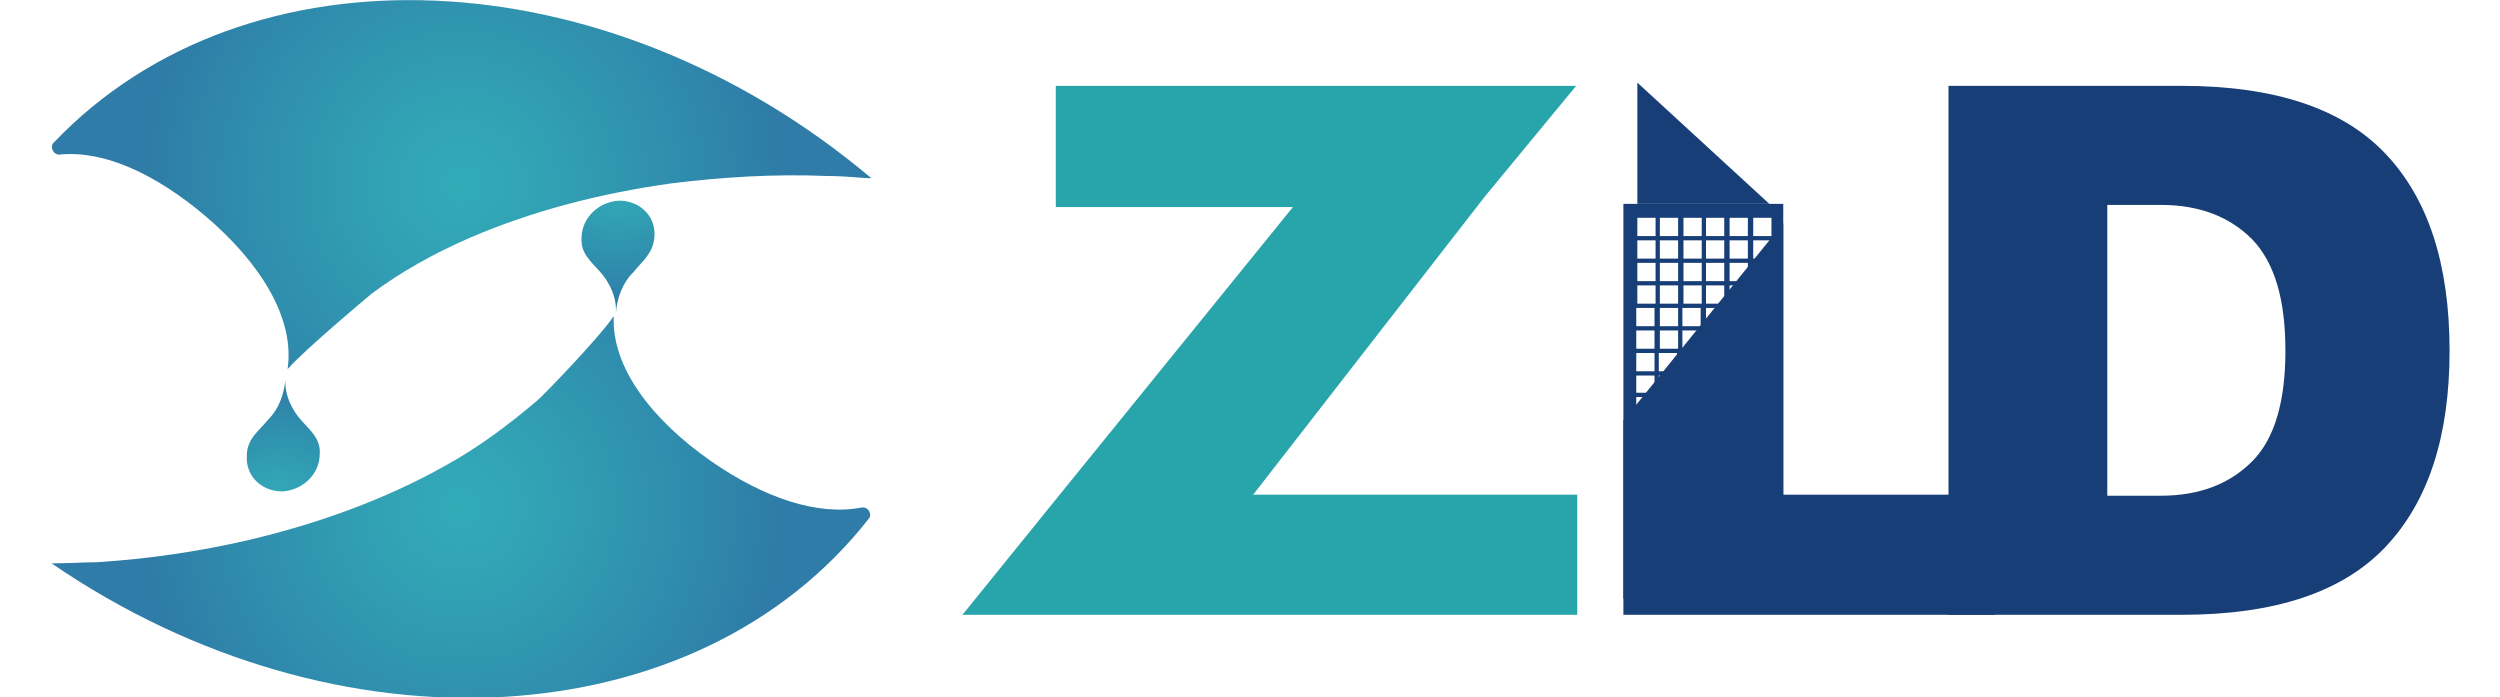 <?xml version="1.0" encoding="utf-8"?>
<!-- Generator: Adobe Illustrator 23.0.2, SVG Export Plug-In . SVG Version: 6.00 Build 0)  -->
<svg version="1.1" id="Layer_1" xmlns="http://www.w3.org/2000/svg" xmlns:xlink="http://www.w3.org/1999/xlink" x="0px" y="0px"
	 viewBox="0 0 233 65" style="enable-background:new 0 0 233 65;" xml:space="preserve">
<style type="text/css">
	.st0{fill:url(#SVGID_1_);}
	.st1{fill:url(#SVGID_2_);}
	.st2{fill:url(#SVGID_3_);}
	.st3{fill:#185076;}
	.st4{fill:url(#SVGID_4_);}
	.st5{fill:#183E77;}
	.st6{fill:#28A4AB;}
	.st7{display:none;}
	.st8{display:inline;}
</style>
<g id="ALL">
	<g>
		<radialGradient id="SVGID_1_" cx="43.023" cy="17.193" r="29.613" gradientUnits="userSpaceOnUse">
			<stop  offset="0" style="stop-color:#32ABB7"/>
			<stop  offset="0.276" style="stop-color:#31A1B4"/>
			<stop  offset="0.782" style="stop-color:#2F88AB"/>
			<stop  offset="1" style="stop-color:#2E7CA7"/>
		</radialGradient>
		<path class="st0" d="M81.2,16.6c-0.1,0-0.3,0-0.4,0c-1.3-0.1-2.6-0.2-3.8-0.2c-4.8-0.2-9.7,0.1-14.5,0.7
			c-6.4,0.9-12.8,2.5-18.8,5.1c-3.2,1.4-6.3,3.1-9.1,5.2c-0.6,0.5-6.2,5.2-7.7,6.9c0,0-0.1,0.1-0.1,0.1c0.7-4.7-2.5-9.9-7.7-14.3
			c-4.5-3.8-9.3-6.1-13.5-5.7c-0.6,0.1-1-0.7-0.6-1.1C23-5.6,56.5-4.2,81.2,16.6z"/>
		<radialGradient id="SVGID_2_" cx="42.981" cy="47.184" r="29.77" gradientUnits="userSpaceOnUse">
			<stop  offset="0" style="stop-color:#32ABB7"/>
			<stop  offset="0.276" style="stop-color:#31A1B4"/>
			<stop  offset="0.782" style="stop-color:#2F88AB"/>
			<stop  offset="1" style="stop-color:#2E7CA7"/>
		</radialGradient>
		<path class="st1" d="M4.8,52.5c0.1,0,0.3,0,0.4,0c1.3,0,2.6-0.1,3.8-0.1c4.8-0.3,9.6-1,14.3-2.1c6.3-1.5,12.5-3.7,18.2-6.9
			c3.1-1.7,5.9-3.8,8.6-6.1c0.6-0.5,5.7-5.8,7-7.7c0,0,0-0.1,0.1-0.1c-0.2,4.7,3.5,9.6,9.1,13.5c4.9,3.4,9.9,5.1,14,4.3
			c0.6-0.1,1,0.6,0.7,1C65,68.8,31.5,70.8,4.8,52.5z"/>
		<g>
			
				<radialGradient id="SVGID_3_" cx="1986.72" cy="-67.105" r="13.857" gradientTransform="matrix(-0.821 2.868291e-02 2.983193e-02 -0.819 1658.864 -64.906)" gradientUnits="userSpaceOnUse">
				<stop  offset="0" style="stop-color:#32ABB7"/>
				<stop  offset="0.276" style="stop-color:#31A1B4"/>
				<stop  offset="0.782" style="stop-color:#2F88AB"/>
				<stop  offset="1" style="stop-color:#2E7CA7"/>
			</radialGradient>
			<path class="st2" d="M23,42.5c-0.1,1.9,1.4,3.3,3.3,3.3c1.9-0.1,3.5-1.6,3.5-3.5c0.1-1.4-0.9-2.2-1.7-3.1c-0.9-1-1.6-2.4-1.5-3.9
				c-0.1,1.4-0.6,2.8-1.6,3.8C24.1,40.2,23,40.9,23,42.5z"/>
			<path class="st3" d="M26.6,35.3C26.6,35.3,26.6,35.3,26.6,35.3C26.6,35.3,26.6,35.3,26.6,35.3z"/>
		</g>
		<g>
			
				<radialGradient id="SVGID_4_" cx="-150.213" cy="-944.419" r="13.857" gradientTransform="matrix(0.821 -2.868291e-02 -2.983193e-02 0.819 152.954 786.227)" gradientUnits="userSpaceOnUse">
				<stop  offset="0" style="stop-color:#32ABB7"/>
				<stop  offset="0.276" style="stop-color:#31A1B4"/>
				<stop  offset="0.782" style="stop-color:#2F88AB"/>
				<stop  offset="1" style="stop-color:#2E7CA7"/>
			</radialGradient>
			<path class="st4" d="M61,22c0.1-1.9-1.4-3.3-3.3-3.3c-1.9,0.1-3.5,1.6-3.5,3.5c-0.1,1.4,0.9,2.2,1.7,3.1c0.9,1,1.6,2.4,1.5,3.9
				c0.1-1.4,0.6-2.8,1.6-3.8C59.9,24.3,60.9,23.6,61,22z"/>
			<path class="st3" d="M57.4,29.2C57.4,29.2,57.4,29.2,57.4,29.2C57.4,29.2,57.4,29.2,57.4,29.2z"/>
		</g>
	</g>
	<g id="ZLD_2_">
		<g>
			<g id="_x37_B_10_">
				<g>
					<path class="st5" d="M151.3,19v36.8h14.9V19H151.3z M154.1,49.2h-1.7v-1.7h1.7V49.2z M154.1,47.1h-1.7v-1.7h1.7V47.1z
						 M154.1,45h-1.7v-1.7h1.7V45z M154.1,42.9h-1.7v-1.7h1.7V42.9z M154.2,40.8h-1.7v-1.7h1.7V40.8z M154.2,38.7h-1.7V37h1.7V38.7z
						 M154.2,36.6h-1.7V35h1.7V36.6z M154.2,34.6h-1.7v-1.7h1.7V34.6z M154.2,32.5h-1.7v-1.7h1.7V32.5z M154.2,30.4h-1.7v-1.7h1.7
						V30.4z M154.3,28.3h-1.7v-1.7h1.7V28.3z M154.3,26.2h-1.7v-1.7h1.7V26.2z M154.3,24.1h-1.7v-1.7h1.7V24.1z M154.3,22h-1.7v-1.7
						h1.7V22z M156.2,49.2h-1.7v-1.7h1.7V49.2z M156.2,47.1h-1.7v-1.7h1.7V47.1z M156.3,45h-1.7v-1.7h1.7V45z M156.3,42.9h-1.7v-1.7
						h1.7V42.9z M156.3,40.8h-1.7v-1.7h1.7V40.8z M156.3,38.7h-1.7V37h1.7V38.7z M156.3,36.6h-1.7V35h1.7V36.6z M156.3,34.6h-1.7
						v-1.7h1.7V34.6z M156.4,32.5h-1.7v-1.7h1.7V32.5z M156.4,30.4h-1.7v-1.7h1.7V30.4z M156.4,28.3h-1.7v-1.7h1.7V28.3z
						 M156.4,26.2h-1.7v-1.7h1.7V26.2z M156.4,24.1h-1.7v-1.7h1.7V24.1z M156.4,22h-1.7v-1.7h1.7V22z M158.4,49.2h-1.7v-1.7h1.7
						V49.2z M158.4,47.1h-1.7v-1.7h1.7V47.1z M158.4,45h-1.7v-1.7h1.7V45z M158.4,42.9h-1.7v-1.7h1.7V42.9z M158.5,40.8h-1.7v-1.7
						h1.7V40.8z M158.5,38.7h-1.7V37h1.7V38.7z M158.5,36.6h-1.7V35h1.7V36.6z M158.5,34.6h-1.7v-1.7h1.7V34.6z M158.5,32.5h-1.7
						v-1.7h1.7V32.5z M158.5,30.4h-1.7v-1.7h1.7V30.4z M158.6,28.3h-1.7v-1.7h1.7V28.3z M158.6,26.2h-1.7v-1.7h1.7V26.2z
						 M158.6,24.1h-1.7v-1.7h1.7V24.1z M158.6,22h-1.7v-1.7h1.7V22z M160.6,49.2h-1.7v-1.7h1.7V49.2z M160.6,47.1h-1.7v-1.7h1.7
						V47.1z M160.6,45h-1.7v-1.7h1.7V45z M160.6,42.9h-1.7v-1.7h1.7V42.9z M160.6,40.8h-1.7v-1.7h1.7V40.8z M160.6,38.7h-1.7V37h1.7
						V38.7z M160.6,36.6H159V35h1.7V36.6z M160.6,34.6H159v-1.7h1.7V34.6z M160.7,32.5H159v-1.7h1.7V32.5z M160.7,30.4H159v-1.7h1.7
						V30.4z M160.7,28.3H159v-1.7h1.7V28.3z M160.7,26.2H159v-1.7h1.7V26.2z M160.7,24.1H159v-1.7h1.7V24.1z M160.7,22H159v-1.7h1.7
						V22z M162.7,49.2H161v-1.7h1.7V49.2z M162.7,47.1H161v-1.7h1.7V47.1z M162.7,45H161v-1.7h1.7V45z M162.7,42.9H161v-1.7h1.7
						V42.9z M162.8,40.8h-1.7v-1.7h1.7V40.8z M162.8,38.7h-1.7V37h1.7V38.7z M162.8,36.6h-1.7V35h1.7V36.6z M162.8,34.6h-1.7v-1.7
						h1.7V34.6z M162.8,32.5h-1.7v-1.7h1.7V32.5z M162.8,30.4h-1.7v-1.7h1.7V30.4z M162.9,28.3h-1.7v-1.7h1.7V28.3z M162.9,26.2
						h-1.7v-1.7h1.7V26.2z M162.9,24.1h-1.7v-1.7h1.7V24.1z M162.9,22h-1.7v-1.7h1.7V22z M164.9,49.2h-1.7v-1.7h1.7V49.2z
						 M164.9,47.1h-1.7v-1.7h1.7V47.1z M164.9,45h-1.7v-1.7h1.7V45z M164.9,42.9h-1.7v-1.7h1.7V42.9z M164.9,40.8h-1.7v-1.7h1.7
						V40.8z M164.9,38.7h-1.7V37h1.7V38.7z M165,36.6h-1.7V35h1.7V36.6z M165,34.6h-1.7v-1.7h1.7V34.6z M165,32.5h-1.7v-1.7h1.7
						V32.5z M165,30.4h-1.7v-1.7h1.7V30.4z M165,28.3h-1.7v-1.7h1.7V28.3z M165,26.2h-1.7v-1.7h1.7V26.2z M165.1,24.1h-1.7v-1.7h1.7
						V24.1z M165.1,22h-1.7v-1.7h1.7V22z"/>
					<polygon class="st5" points="164.9,19 152.6,19 152.6,7.7 					"/>
				</g>
			</g>
			<g id="D_10_">
				<g>
					<path class="st5" d="M181.6,57.3V8h21.7c8.7,0,15,2.1,19,6.3c4,4.2,6,10.3,6,18.4c0,8-2,14.1-6,18.3c-4,4.2-10.3,6.3-19,6.3
						H181.6z M196.4,46.2h5c3.6,0,6.4-1.1,8.5-3.2c2.1-2.1,3.1-5.6,3.1-10.3c0-4.8-1-8.2-3.1-10.4c-2.1-2.1-4.9-3.2-8.5-3.2h-5V46.2
						z"/>
				</g>
			</g>
			<polyline id="Z_9_" class="st6" points="98.4,8 146.9,8 138.4,18.3 116.8,46.1 147,46.1 147,57.3 89.7,57.3 98.2,46.8 
				120.5,19.3 98.4,19.3 98.4,8 			"/>
			<g id="L_10_">
				<polygon class="st5" points="185.9,46.1 185.9,57.3 176.9,57.3 151.3,57.3 151.3,39.2 166.2,20.8 166.2,46.1 				"/>
			</g>
		</g>
	</g>
</g>
<g id="_x31_" class="st7">
	<g class="st8">
		<g>
			<path class="st5" d="M81.2,16.6c-0.1,0-0.3,0-0.4,0c-1.3-0.1-2.6-0.2-3.8-0.2c-4.8-0.2-9.7,0.1-14.5,0.7
				c-6.4,0.9-12.8,2.5-18.8,5.1c-3.2,1.4-6.3,3.1-9.1,5.2c-0.6,0.5-6.2,5.2-7.7,6.9c0,0-0.1,0.1-0.1,0.1c0.7-4.7-2.5-9.9-7.7-14.3
				c-4.5-3.8-9.3-6.1-13.5-5.7c-0.6,0.1-1-0.7-0.6-1.1C23-5.6,56.5-4.2,81.2,16.6z"/>
			<path class="st5" d="M4.8,52.5c0.1,0,0.3,0,0.4,0c1.3,0,2.6-0.1,3.8-0.1c4.8-0.3,9.6-1,14.3-2.1c6.3-1.5,12.5-3.7,18.2-6.9
				c3.1-1.7,5.9-3.8,8.6-6.1c0.6-0.5,5.7-5.8,7-7.7c0,0,0-0.1,0.1-0.1c-0.2,4.7,3.5,9.6,9.1,13.5c4.9,3.4,9.9,5.1,14,4.3
				c0.6-0.1,1,0.6,0.7,1C65,68.8,31.5,70.8,4.8,52.5z"/>
			<g>
				<path class="st5" d="M23,42.5c-0.1,1.9,1.4,3.3,3.3,3.3c1.9-0.1,3.5-1.6,3.5-3.5c0.1-1.4-0.9-2.2-1.7-3.1
					c-0.9-1-1.6-2.4-1.5-3.9c-0.1,1.4-0.6,2.8-1.6,3.8C24.1,40.2,23,40.9,23,42.5z"/>
				<path class="st5" d="M26.6,35.3C26.6,35.3,26.6,35.3,26.6,35.3C26.6,35.3,26.6,35.3,26.6,35.3z"/>
			</g>
			<g>
				<path class="st5" d="M61,22c0.1-1.9-1.4-3.3-3.3-3.3c-1.9,0.1-3.5,1.6-3.5,3.5c-0.1,1.4,0.9,2.2,1.7,3.1c0.9,1,1.6,2.4,1.5,3.9
					c0.1-1.4,0.6-2.8,1.6-3.8C59.9,24.3,60.9,23.6,61,22z"/>
				<path class="st5" d="M57.4,29.2C57.4,29.2,57.4,29.2,57.4,29.2C57.4,29.2,57.4,29.2,57.4,29.2z"/>
			</g>
		</g>
		<g id="ZLD_12_">
			<g>
				<g id="_x37_B_14_">
					<g>
						<path class="st5" d="M151.3,19v36.8h14.9V19H151.3z M154.1,49.2h-1.7v-1.7h1.7V49.2z M154.1,47.1h-1.7v-1.7h1.7V47.1z
							 M154.1,45h-1.7v-1.7h1.7V45z M154.1,42.9h-1.7v-1.7h1.7V42.9z M154.2,40.8h-1.7v-1.7h1.7V40.8z M154.2,38.7h-1.7V37h1.7V38.7
							z M154.2,36.6h-1.7V35h1.7V36.6z M154.2,34.6h-1.7v-1.7h1.7V34.6z M154.2,32.5h-1.7v-1.7h1.7V32.5z M154.2,30.4h-1.7v-1.7h1.7
							V30.4z M154.3,28.3h-1.7v-1.7h1.7V28.3z M154.3,26.2h-1.7v-1.7h1.7V26.2z M154.3,24.1h-1.7v-1.7h1.7V24.1z M154.3,22h-1.7
							v-1.7h1.7V22z M156.2,49.2h-1.7v-1.7h1.7V49.2z M156.2,47.1h-1.7v-1.7h1.7V47.1z M156.3,45h-1.7v-1.7h1.7V45z M156.3,42.9
							h-1.7v-1.7h1.7V42.9z M156.3,40.8h-1.7v-1.7h1.7V40.8z M156.3,38.7h-1.7V37h1.7V38.7z M156.3,36.6h-1.7V35h1.7V36.6z
							 M156.3,34.6h-1.7v-1.7h1.7V34.6z M156.4,32.5h-1.7v-1.7h1.7V32.5z M156.4,30.4h-1.7v-1.7h1.7V30.4z M156.4,28.3h-1.7v-1.7
							h1.7V28.3z M156.4,26.2h-1.7v-1.7h1.7V26.2z M156.4,24.1h-1.7v-1.7h1.7V24.1z M156.4,22h-1.7v-1.7h1.7V22z M158.4,49.2h-1.7
							v-1.7h1.7V49.2z M158.4,47.1h-1.7v-1.7h1.7V47.1z M158.4,45h-1.7v-1.7h1.7V45z M158.4,42.9h-1.7v-1.7h1.7V42.9z M158.5,40.8
							h-1.7v-1.7h1.7V40.8z M158.5,38.7h-1.7V37h1.7V38.7z M158.5,36.6h-1.7V35h1.7V36.6z M158.5,34.6h-1.7v-1.7h1.7V34.6z
							 M158.5,32.5h-1.7v-1.7h1.7V32.5z M158.5,30.4h-1.7v-1.7h1.7V30.4z M158.6,28.3h-1.7v-1.7h1.7V28.3z M158.6,26.2h-1.7v-1.7
							h1.7V26.2z M158.6,24.1h-1.7v-1.7h1.7V24.1z M158.6,22h-1.7v-1.7h1.7V22z M160.6,49.2h-1.7v-1.7h1.7V49.2z M160.6,47.1h-1.7
							v-1.7h1.7V47.1z M160.6,45h-1.7v-1.7h1.7V45z M160.6,42.9h-1.7v-1.7h1.7V42.9z M160.6,40.8h-1.7v-1.7h1.7V40.8z M160.6,38.7
							h-1.7V37h1.7V38.7z M160.6,36.6H159V35h1.7V36.6z M160.6,34.6H159v-1.7h1.7V34.6z M160.7,32.5H159v-1.7h1.7V32.5z M160.7,30.4
							H159v-1.7h1.7V30.4z M160.7,28.3H159v-1.7h1.7V28.3z M160.7,26.2H159v-1.7h1.7V26.2z M160.7,24.1H159v-1.7h1.7V24.1z
							 M160.7,22H159v-1.7h1.7V22z M162.7,49.2H161v-1.7h1.7V49.2z M162.7,47.1H161v-1.7h1.7V47.1z M162.7,45H161v-1.7h1.7V45z
							 M162.7,42.9H161v-1.7h1.7V42.9z M162.8,40.8h-1.7v-1.7h1.7V40.8z M162.8,38.7h-1.7V37h1.7V38.7z M162.8,36.6h-1.7V35h1.7
							V36.6z M162.8,34.6h-1.7v-1.7h1.7V34.6z M162.8,32.5h-1.7v-1.7h1.7V32.5z M162.8,30.4h-1.7v-1.7h1.7V30.4z M162.9,28.3h-1.7
							v-1.7h1.7V28.3z M162.9,26.2h-1.7v-1.7h1.7V26.2z M162.9,24.1h-1.7v-1.7h1.7V24.1z M162.9,22h-1.7v-1.7h1.7V22z M164.9,49.2
							h-1.7v-1.7h1.7V49.2z M164.9,47.1h-1.7v-1.7h1.7V47.1z M164.9,45h-1.7v-1.7h1.7V45z M164.9,42.9h-1.7v-1.7h1.7V42.9z
							 M164.9,40.8h-1.7v-1.7h1.7V40.8z M164.9,38.7h-1.7V37h1.7V38.7z M165,36.6h-1.7V35h1.7V36.6z M165,34.6h-1.7v-1.7h1.7V34.6z
							 M165,32.5h-1.7v-1.7h1.7V32.5z M165,30.4h-1.7v-1.7h1.7V30.4z M165,28.3h-1.7v-1.7h1.7V28.3z M165,26.2h-1.7v-1.7h1.7V26.2z
							 M165.1,24.1h-1.7v-1.7h1.7V24.1z M165.1,22h-1.7v-1.7h1.7V22z"/>
						<polygon class="st5" points="164.9,19 152.6,19 152.6,7.7 						"/>
					</g>
				</g>
				<g id="D_14_">
					<g>
						<path class="st5" d="M181.6,57.3V8h21.7c8.7,0,15,2.1,19,6.3c4,4.2,6,10.3,6,18.4c0,8-2,14.1-6,18.3c-4,4.2-10.3,6.3-19,6.3
							H181.6z M196.4,46.2h5c3.6,0,6.4-1.1,8.5-3.2c2.1-2.1,3.1-5.6,3.1-10.3c0-4.8-1-8.2-3.1-10.4c-2.1-2.1-4.9-3.2-8.5-3.2h-5
							V46.2z"/>
					</g>
				</g>
				<polyline id="Z_12_" class="st5" points="98.4,8 146.9,8 138.4,18.3 116.8,46.1 147,46.1 147,57.3 89.7,57.3 98.2,46.8 
					120.5,19.3 98.4,19.3 98.4,8 				"/>
				<g id="L_14_">
					<polygon class="st5" points="185.9,46.1 185.9,57.3 176.9,57.3 151.3,57.3 151.3,39.2 166.2,20.8 166.2,46.1 					"/>
				</g>
			</g>
		</g>
	</g>
</g>
<g id="_x32_" class="st7">
	<g class="st8">
		<path class="st6" d="M81.2,16.6c-0.1,0-0.3,0-0.4,0c-1.3-0.1-2.6-0.2-3.8-0.2c-4.8-0.2-9.7,0.1-14.5,0.7
			c-6.4,0.9-12.8,2.5-18.8,5.1c-3.2,1.4-6.3,3.1-9.1,5.2c-0.6,0.5-6.2,5.2-7.7,6.9c0,0-0.1,0.1-0.1,0.1c0.7-4.7-2.5-9.9-7.7-14.3
			c-4.5-3.8-9.3-6.1-13.5-5.7c-0.6,0.1-1-0.7-0.6-1.1C23-5.6,56.5-4.2,81.2,16.6z"/>
		<path class="st6" d="M4.8,52.5c0.1,0,0.3,0,0.4,0c1.3,0,2.6-0.1,3.8-0.1c4.8-0.3,9.6-1,14.3-2.1c6.3-1.5,12.5-3.7,18.2-6.9
			c3.1-1.7,5.9-3.8,8.6-6.1c0.6-0.5,5.7-5.8,7-7.7c0,0,0-0.1,0.1-0.1c-0.2,4.7,3.5,9.6,9.1,13.5c4.9,3.4,9.9,5.1,14,4.3
			c0.6-0.1,1,0.6,0.7,1C65,68.8,31.5,70.8,4.8,52.5z"/>
		<g>
			<path class="st6" d="M23,42.5c-0.1,1.9,1.4,3.3,3.3,3.3c1.9-0.1,3.5-1.6,3.5-3.5c0.1-1.4-0.9-2.2-1.7-3.1c-0.9-1-1.6-2.4-1.5-3.9
				c-0.1,1.4-0.6,2.8-1.6,3.8C24.1,40.2,23,40.9,23,42.5z"/>
			<path class="st6" d="M26.6,35.3C26.6,35.3,26.6,35.3,26.6,35.3C26.6,35.3,26.6,35.3,26.6,35.3z"/>
		</g>
		<g>
			<path class="st6" d="M61,22c0.1-1.9-1.4-3.3-3.3-3.3c-1.9,0.1-3.5,1.6-3.5,3.5c-0.1,1.4,0.9,2.2,1.7,3.1c0.9,1,1.6,2.4,1.5,3.9
				c0.1-1.4,0.6-2.8,1.6-3.8C59.9,24.3,60.9,23.6,61,22z"/>
			<path class="st6" d="M57.4,29.2C57.4,29.2,57.4,29.2,57.4,29.2C57.4,29.2,57.4,29.2,57.4,29.2z"/>
		</g>
	</g>
	<g id="ZLD_7_" class="st8">
		<g>
			<g id="_x37_B_19_">
				<g>
					<path class="st6" d="M151.3,19v36.8h14.9V19H151.3z M154.1,49.2h-1.7v-1.7h1.7V49.2z M154.1,47.1h-1.7v-1.7h1.7V47.1z
						 M154.1,45h-1.7v-1.7h1.7V45z M154.1,42.9h-1.7v-1.7h1.7V42.9z M154.2,40.8h-1.7v-1.7h1.7V40.8z M154.2,38.7h-1.7V37h1.7V38.7z
						 M154.2,36.6h-1.7V35h1.7V36.6z M154.2,34.6h-1.7v-1.7h1.7V34.6z M154.2,32.5h-1.7v-1.7h1.7V32.5z M154.2,30.4h-1.7v-1.7h1.7
						V30.4z M154.3,28.3h-1.7v-1.7h1.7V28.3z M154.3,26.2h-1.7v-1.7h1.7V26.2z M154.3,24.1h-1.7v-1.7h1.7V24.1z M154.3,22h-1.7v-1.7
						h1.7V22z M156.2,49.2h-1.7v-1.7h1.7V49.2z M156.2,47.1h-1.7v-1.7h1.7V47.1z M156.3,45h-1.7v-1.7h1.7V45z M156.3,42.9h-1.7v-1.7
						h1.7V42.9z M156.3,40.8h-1.7v-1.7h1.7V40.8z M156.3,38.7h-1.7V37h1.7V38.7z M156.3,36.6h-1.7V35h1.7V36.6z M156.3,34.6h-1.7
						v-1.7h1.7V34.6z M156.4,32.5h-1.7v-1.7h1.7V32.5z M156.4,30.4h-1.7v-1.7h1.7V30.4z M156.4,28.3h-1.7v-1.7h1.7V28.3z
						 M156.4,26.2h-1.7v-1.7h1.7V26.2z M156.4,24.1h-1.7v-1.7h1.7V24.1z M156.4,22h-1.7v-1.7h1.7V22z M158.4,49.2h-1.7v-1.7h1.7
						V49.2z M158.4,47.1h-1.7v-1.7h1.7V47.1z M158.4,45h-1.7v-1.7h1.7V45z M158.4,42.9h-1.7v-1.7h1.7V42.9z M158.5,40.8h-1.7v-1.7
						h1.7V40.8z M158.5,38.7h-1.7V37h1.7V38.7z M158.5,36.6h-1.7V35h1.7V36.6z M158.5,34.6h-1.7v-1.7h1.7V34.6z M158.5,32.5h-1.7
						v-1.7h1.7V32.5z M158.5,30.4h-1.7v-1.7h1.7V30.4z M158.6,28.3h-1.7v-1.7h1.7V28.3z M158.6,26.2h-1.7v-1.7h1.7V26.2z
						 M158.6,24.1h-1.7v-1.7h1.7V24.1z M158.6,22h-1.7v-1.7h1.7V22z M160.6,49.2h-1.7v-1.7h1.7V49.2z M160.6,47.1h-1.7v-1.7h1.7
						V47.1z M160.6,45h-1.7v-1.7h1.7V45z M160.6,42.9h-1.7v-1.7h1.7V42.9z M160.6,40.8h-1.7v-1.7h1.7V40.8z M160.6,38.7h-1.7V37h1.7
						V38.7z M160.6,36.6H159V35h1.7V36.6z M160.6,34.6H159v-1.7h1.7V34.6z M160.7,32.5H159v-1.7h1.7V32.5z M160.7,30.4H159v-1.7h1.7
						V30.4z M160.7,28.3H159v-1.7h1.7V28.3z M160.7,26.2H159v-1.7h1.7V26.2z M160.7,24.1H159v-1.7h1.7V24.1z M160.7,22H159v-1.7h1.7
						V22z M162.7,49.2H161v-1.7h1.7V49.2z M162.7,47.1H161v-1.7h1.7V47.1z M162.7,45H161v-1.7h1.7V45z M162.7,42.9H161v-1.7h1.7
						V42.9z M162.8,40.8h-1.7v-1.7h1.7V40.8z M162.8,38.7h-1.7V37h1.7V38.7z M162.8,36.6h-1.7V35h1.7V36.6z M162.8,34.6h-1.7v-1.7
						h1.7V34.6z M162.8,32.5h-1.7v-1.7h1.7V32.5z M162.8,30.4h-1.7v-1.7h1.7V30.4z M162.9,28.3h-1.7v-1.7h1.7V28.3z M162.9,26.2
						h-1.7v-1.7h1.7V26.2z M162.9,24.1h-1.7v-1.7h1.7V24.1z M162.9,22h-1.7v-1.7h1.7V22z M164.9,49.2h-1.7v-1.7h1.7V49.2z
						 M164.9,47.1h-1.7v-1.7h1.7V47.1z M164.9,45h-1.7v-1.7h1.7V45z M164.9,42.9h-1.7v-1.7h1.7V42.9z M164.9,40.8h-1.7v-1.7h1.7
						V40.8z M164.9,38.7h-1.7V37h1.7V38.7z M165,36.6h-1.7V35h1.7V36.6z M165,34.6h-1.7v-1.7h1.7V34.6z M165,32.5h-1.7v-1.7h1.7
						V32.5z M165,30.4h-1.7v-1.7h1.7V30.4z M165,28.3h-1.7v-1.7h1.7V28.3z M165,26.2h-1.7v-1.7h1.7V26.2z M165.1,24.1h-1.7v-1.7h1.7
						V24.1z M165.1,22h-1.7v-1.7h1.7V22z"/>
					<polygon class="st6" points="164.9,19 152.6,19 152.6,7.7 					"/>
				</g>
			</g>
			<g id="D_18_">
				<g>
					<path class="st6" d="M181.6,57.3V8h21.7c8.7,0,15,2.1,19,6.3c4,4.2,6,10.3,6,18.4c0,8-2,14.1-6,18.3c-4,4.2-10.3,6.3-19,6.3
						H181.6z M196.4,46.2h5c3.6,0,6.4-1.1,8.5-3.2c2.1-2.1,3.1-5.6,3.1-10.3c0-4.8-1-8.2-3.1-10.4c-2.1-2.1-4.9-3.2-8.5-3.2h-5V46.2
						z"/>
				</g>
			</g>
			<polyline id="Z_15_" class="st6" points="98.4,8 146.9,8 138.4,18.3 116.8,46.1 147,46.1 147,57.3 89.7,57.3 98.2,46.8 
				120.5,19.3 98.4,19.3 98.4,8 			"/>
			<g id="L_18_">
				<polygon class="st6" points="185.9,46.1 185.9,57.3 176.9,57.3 151.3,57.3 151.3,39.2 166.2,20.8 166.2,46.1 				"/>
			</g>
		</g>
	</g>
</g>
</svg>

